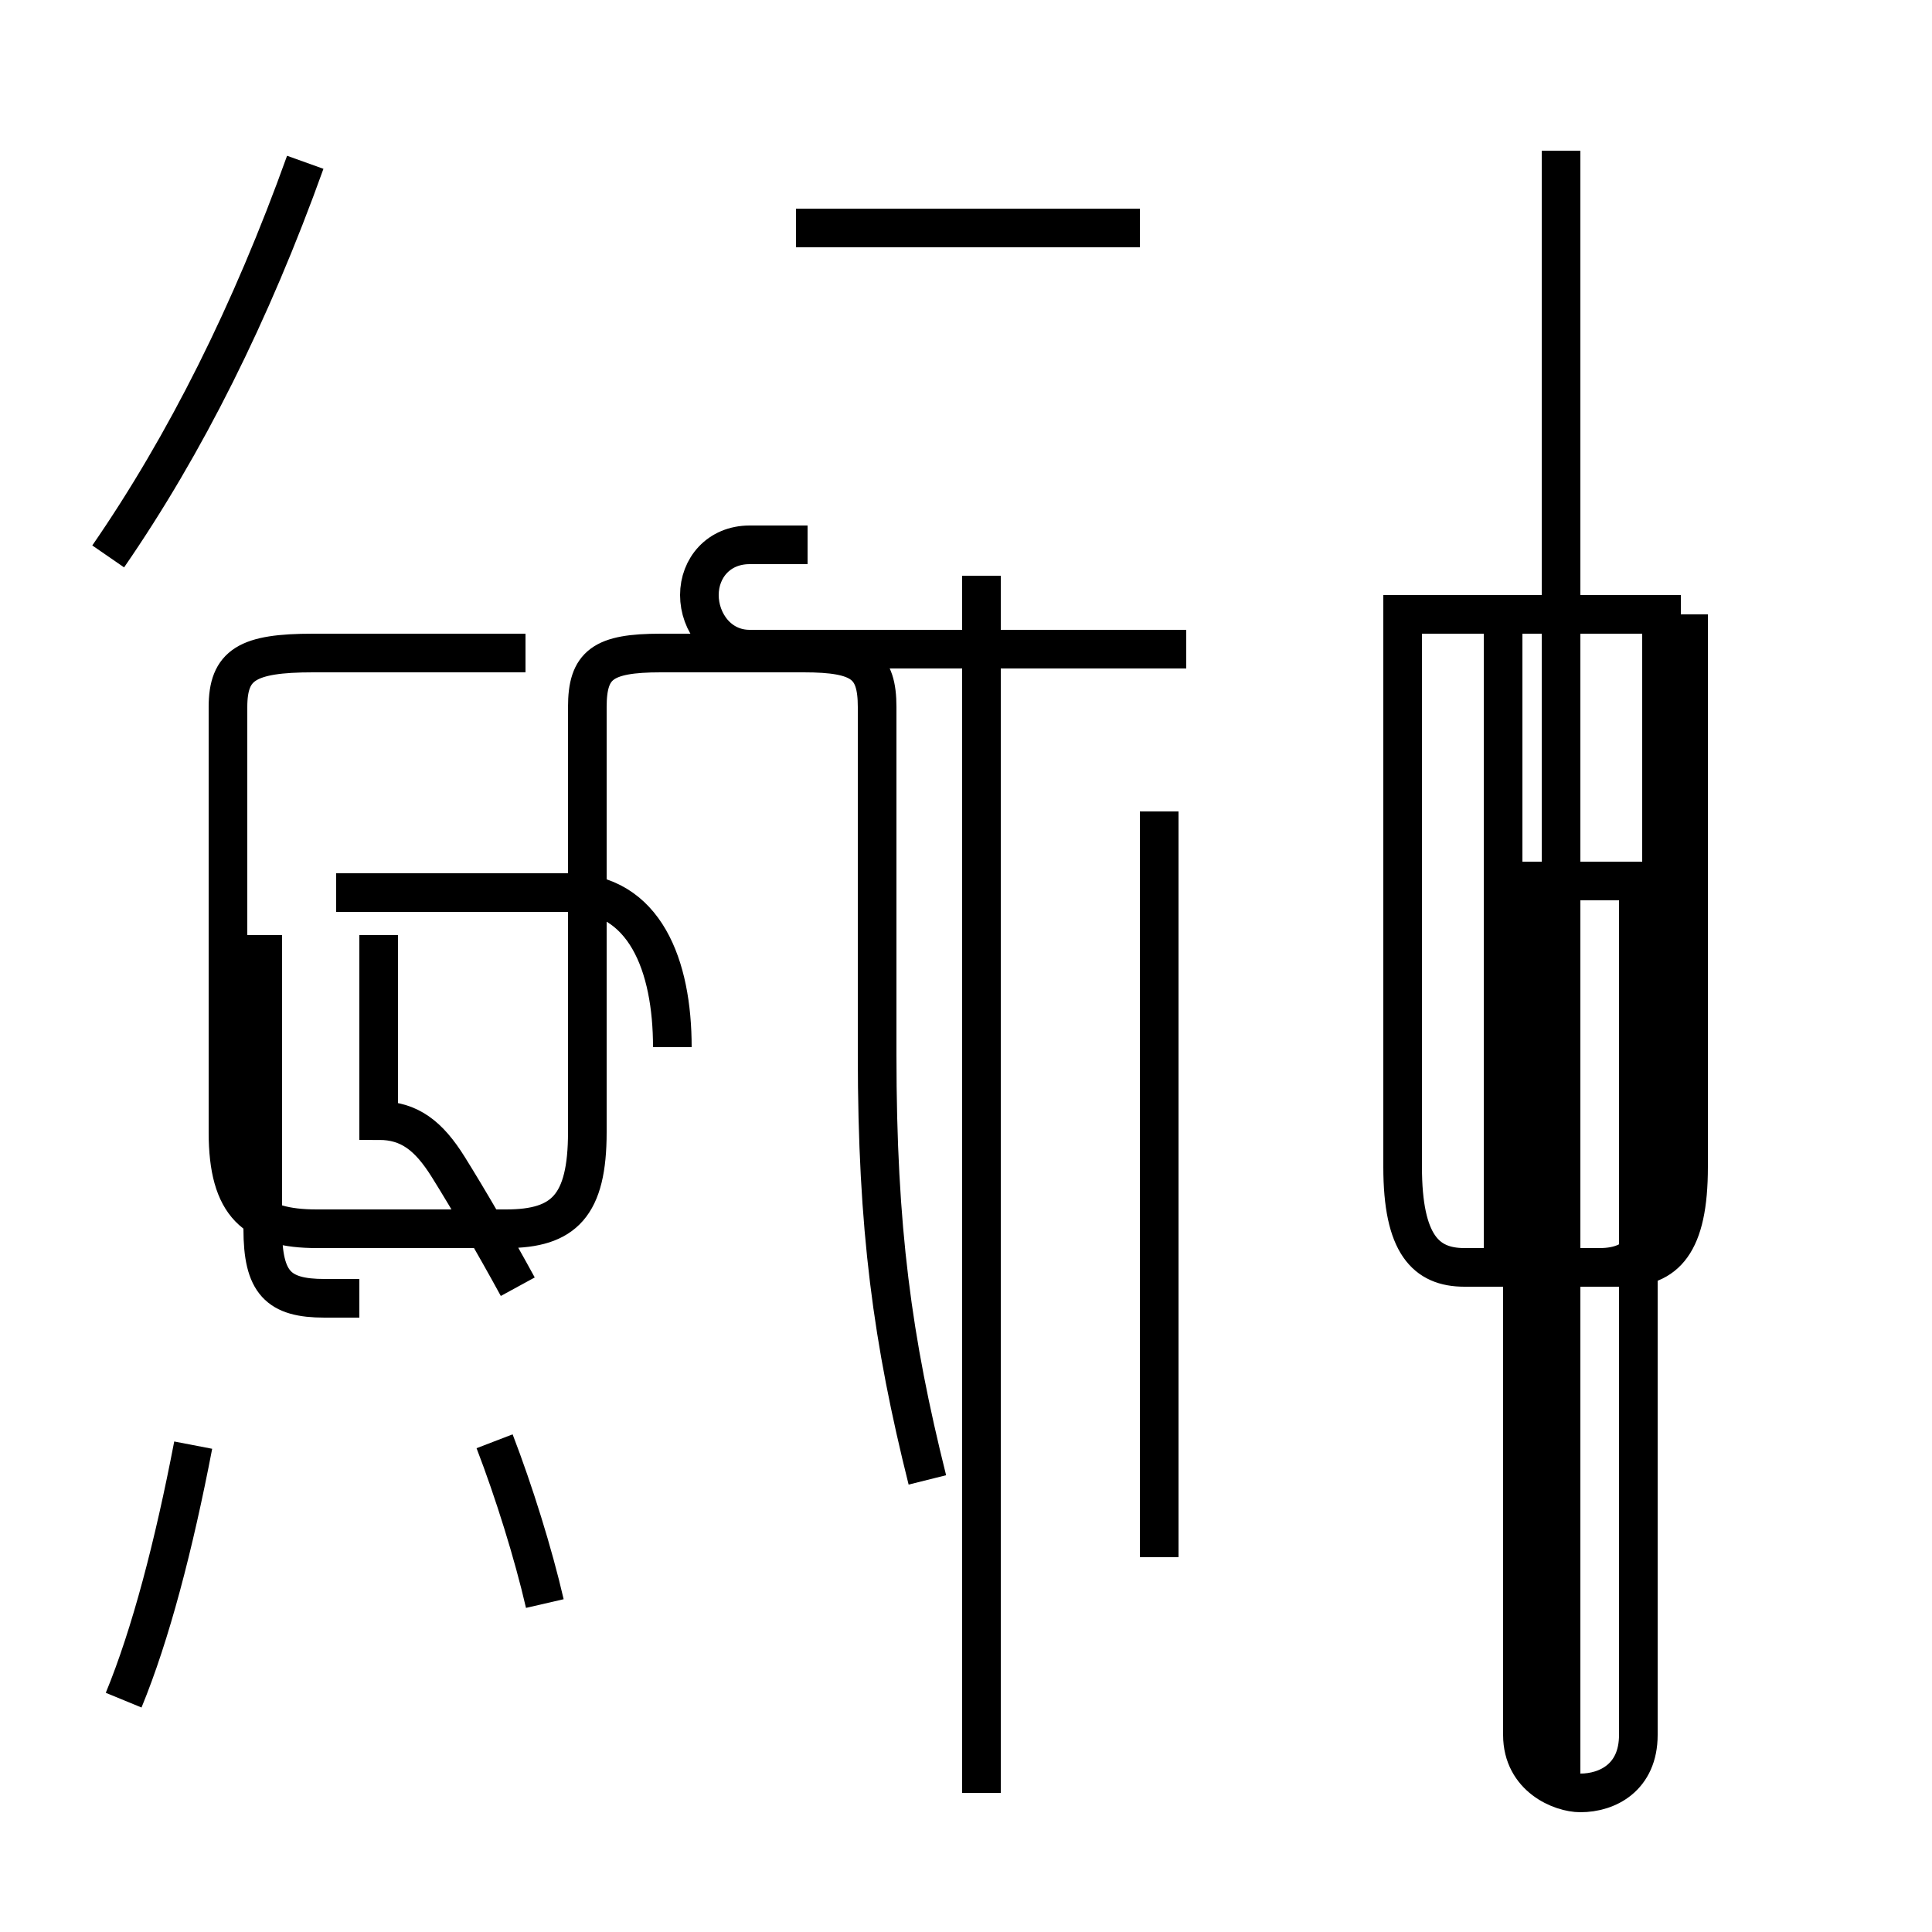 <?xml version='1.0' encoding='utf8'?>
<svg viewBox="0.0 -44.0 50.0 50.0" version="1.1" xmlns="http://www.w3.org/2000/svg">
<rect x="0.0" y="-44.0" width="50.0" height="50.0" fill="#808080" stroke="none"/>
<rect x="-1000" y="-1000" width="2000" height="2000" stroke="white" fill="white"/>
<g style="fill:none; stroke:#000000;  stroke-width:1">
<path d="M 2.8 29.6 C 4.8 32.5 6.5 35.9 7.9 39.8 M 9.3 10.4 L 8.4 10.4 C 7.2 10.4 6.8 10.8 6.8 12.2 L 6.8 19.8 M 3.2 -0.0 C 3.9 1.7 4.5 4.0 5.0 6.6 M 13.4 10.7 C 12.8 11.8 12.1 13.0 11.6 13.8 C 11.1 14.6 10.6 15.0 9.8 15.0 L 9.8 19.8 M 13.6 27.1 L 8.1 27.1 C 6.4 27.1 5.9 26.8 5.9 25.7 L 5.9 14.7 C 5.9 12.8 6.6 12.2 8.2 12.2 L 13.1 12.2 C 14.6 12.2 15.2 12.8 15.2 14.7 L 15.2 25.7 C 15.2 26.8 15.6 27.1 17.1 27.1 L 20.8 27.1 C 22.3 27.1 22.7 26.8 22.7 25.7 L 22.7 16.7 C 22.7 12.2 23.1 9.3 24.0 5.7 M 14.1 2.5 C 13.8 3.8 13.3 5.4 12.8 6.7 M 17.4 16.9 C 17.4 19.0 16.7 20.9 14.7 20.9 L 8.7 20.9 M 20.9 29.9 L 19.4 29.9 C 18.6 29.9 18.1 29.3 18.1 28.6 C 18.1 27.9 18.6 27.2 19.4 27.2 L 30.7 27.2 M 29.5 38.1 L 20.6 38.1 M 25.4 -2.4 L 25.4 29.1 M 30.0 3.7 L 30.0 23.0 M 40.4 -2.3 L 40.4 40.1 M 39.4 21.2 L 39.4 11.8 L 39.4 -0.9 C 39.4 -2.0 40.4 -2.4 40.9 -2.4 C 41.6 -2.4 42.4 -2.0 42.4 -0.9 L 42.4 11.8 L 42.4 21.2 Z M 43.0 28.1 L 43.0 13.8 C 43.0 11.8 42.4 11.2 41.4 11.2 L 37.9 11.2 C 36.9 11.2 36.3 11.8 36.3 13.8 L 36.3 28.1 Z M 43.7 28.1 L 43.7 13.8 C 43.7 11.8 43.1 11.2 42.0 11.2 L 38.9 11.2 L 38.9 28.1 " transform="scale(1, -1)" />
</g>
</svg>